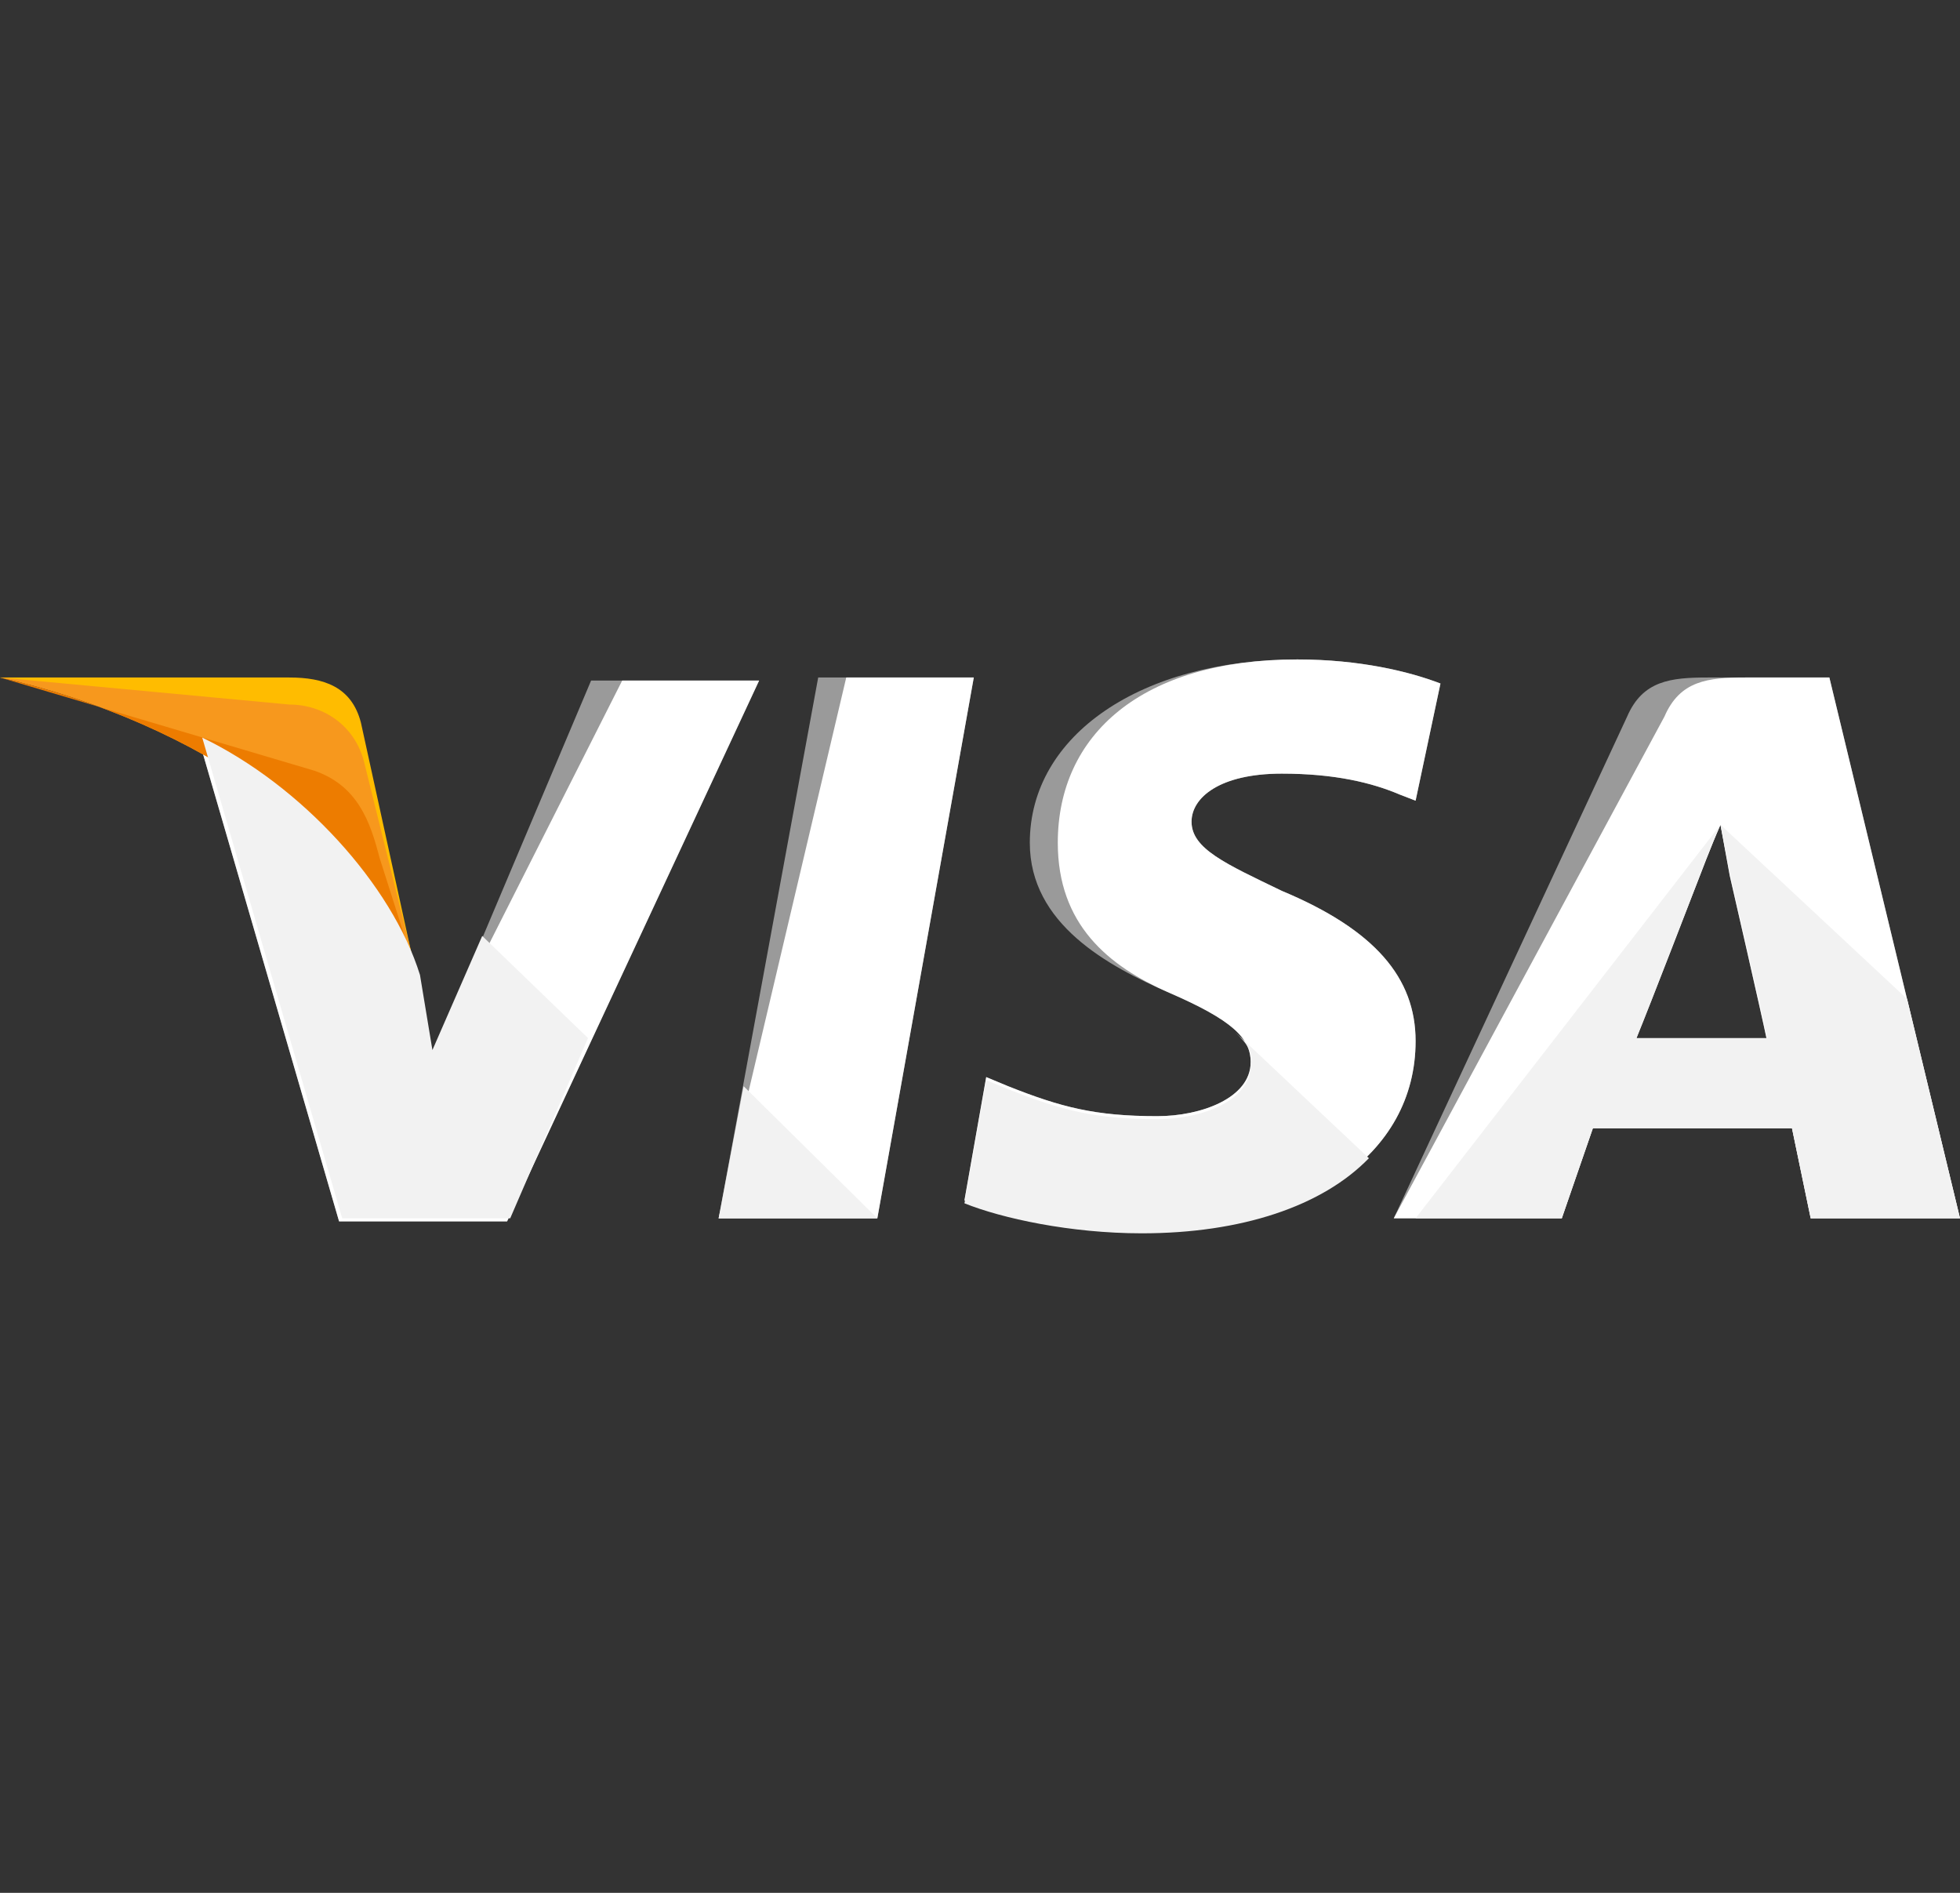 <svg width="29" height="28" viewBox="0 0 29 28" fill="none" xmlns="http://www.w3.org/2000/svg">
<rect x="0" y="0" width="29" height="28" fill="#333333" stroke="none"/>
<g clip-path="url(#clip0)">
<path d="M10.633 18.022L12.106 10.022H14.408L12.981 18.022H10.633Z" fill="#9A9A9A"/>
<path d="M10.633 18.022L12.521 10.022H14.408L12.981 18.022H10.633Z" fill="white"/>
<path d="M21.313 10.111C20.852 9.933 20.116 9.755 19.195 9.755C16.894 9.755 15.237 10.867 15.237 12.467C15.237 13.667 16.387 14.289 17.308 14.689C18.229 15.089 18.505 15.355 18.505 15.711C18.505 16.244 17.768 16.511 17.124 16.511C16.203 16.511 15.697 16.378 14.914 16.067L14.592 15.933L14.27 17.756C14.822 17.978 15.835 18.2 16.894 18.2C19.333 18.2 20.945 17.089 20.945 15.4C20.945 14.467 20.346 13.755 18.965 13.178C18.137 12.778 17.63 12.556 17.63 12.155C17.63 11.8 18.044 11.444 18.965 11.444C19.748 11.444 20.3 11.578 20.714 11.755L20.945 11.844L21.313 10.111Z" fill="#9A9A9A"/>
<path d="M21.313 10.111C20.852 9.933 20.116 9.755 19.195 9.755C16.894 9.755 15.651 10.867 15.651 12.467C15.651 13.667 16.387 14.289 17.308 14.689C18.229 15.089 18.505 15.355 18.505 15.711C18.505 16.244 17.768 16.511 17.124 16.511C16.203 16.511 15.697 16.378 14.914 16.067L14.592 15.933L14.27 17.756C14.822 17.978 15.835 18.2 16.894 18.2C19.333 18.2 20.945 17.089 20.945 15.4C20.945 14.467 20.346 13.755 18.965 13.178C18.137 12.778 17.63 12.556 17.63 12.155C17.63 11.8 18.044 11.444 18.965 11.444C19.748 11.444 20.3 11.578 20.714 11.755L20.945 11.844L21.313 10.111Z" fill="white"/>
<path d="M25.271 10.022C24.719 10.022 24.305 10.067 24.075 10.6L20.622 18.022H23.108L23.568 16.689H26.514L26.791 18.022H29L27.067 10.022H25.271ZM24.213 15.355C24.351 14.956 25.133 13 25.133 13C25.133 13 25.318 12.511 25.456 12.2L25.594 12.956C25.594 12.956 26.054 14.956 26.146 15.4H24.213V15.355Z" fill="#9A9A9A"/>
<path d="M25.824 10.022C25.271 10.022 24.857 10.067 24.627 10.6L20.622 18.022H23.108L23.568 16.689H26.514L26.791 18.022H29L27.067 10.022H25.824ZM24.213 15.355C24.397 14.911 25.133 13 25.133 13C25.133 13 25.318 12.511 25.456 12.2L25.594 12.956C25.594 12.956 26.054 14.956 26.146 15.4H24.213V15.355Z" fill="white"/>
<path d="M6.398 15.622L6.168 14.467C5.754 13.133 4.419 11.667 2.946 10.956L5.017 18.067H7.503L11.232 10.067H8.746L6.398 15.622Z" fill="#9A9A9A"/>
<path d="M6.398 15.622L6.168 14.467C5.754 13.133 4.419 11.667 2.946 10.956L5.017 18.067H7.503L11.232 10.067H9.206L6.398 15.622Z" fill="white"/>
<path d="M0 10.022L0.414 10.111C3.36 10.778 5.386 12.467 6.168 14.467L5.34 10.689C5.202 10.156 4.787 10.022 4.281 10.022H0Z" fill="#FFBC00"/>
<path d="M0 10.022C2.946 10.689 5.386 12.422 6.168 14.422L5.386 11.267C5.248 10.733 4.787 10.422 4.281 10.422L0 10.022Z" fill="#F7981D"/>
<path d="M0 10.022C2.946 10.689 5.386 12.422 6.168 14.422L5.616 12.689C5.478 12.156 5.294 11.622 4.649 11.4L0 10.022Z" fill="#ED7C00"/>
<path d="M8.7 15.356L7.135 13.845L6.398 15.533L6.214 14.422C5.8 13.089 4.465 11.622 2.992 10.911L5.063 18.022H7.549L8.7 15.356Z" fill="#F2F2F2"/>
<path d="M12.981 18.022L11.002 16.067L10.633 18.022H12.981Z" fill="#F2F2F2"/>
<path d="M18.275 15.267C18.459 15.444 18.551 15.578 18.505 15.755C18.505 16.289 17.768 16.555 17.124 16.555C16.203 16.555 15.697 16.422 14.914 16.111L14.592 15.978L14.27 17.8C14.822 18.022 15.835 18.244 16.894 18.244C18.367 18.244 19.564 17.844 20.254 17.133L18.275 15.267Z" fill="#F2F2F2"/>
<path d="M20.945 18.022H23.108L23.568 16.689H26.514L26.791 18.022H29L28.218 14.778L25.456 12.2L25.594 12.911C25.594 12.911 26.054 14.911 26.146 15.355H24.213C24.397 14.911 25.133 13 25.133 13C25.133 13 25.317 12.511 25.456 12.2" fill="#F2F2F2"/>
</g>
<defs>
<clipPath id="clip0">
<rect width="29" height="28" fill="white"/>
</clipPath>
</defs>
</svg>
